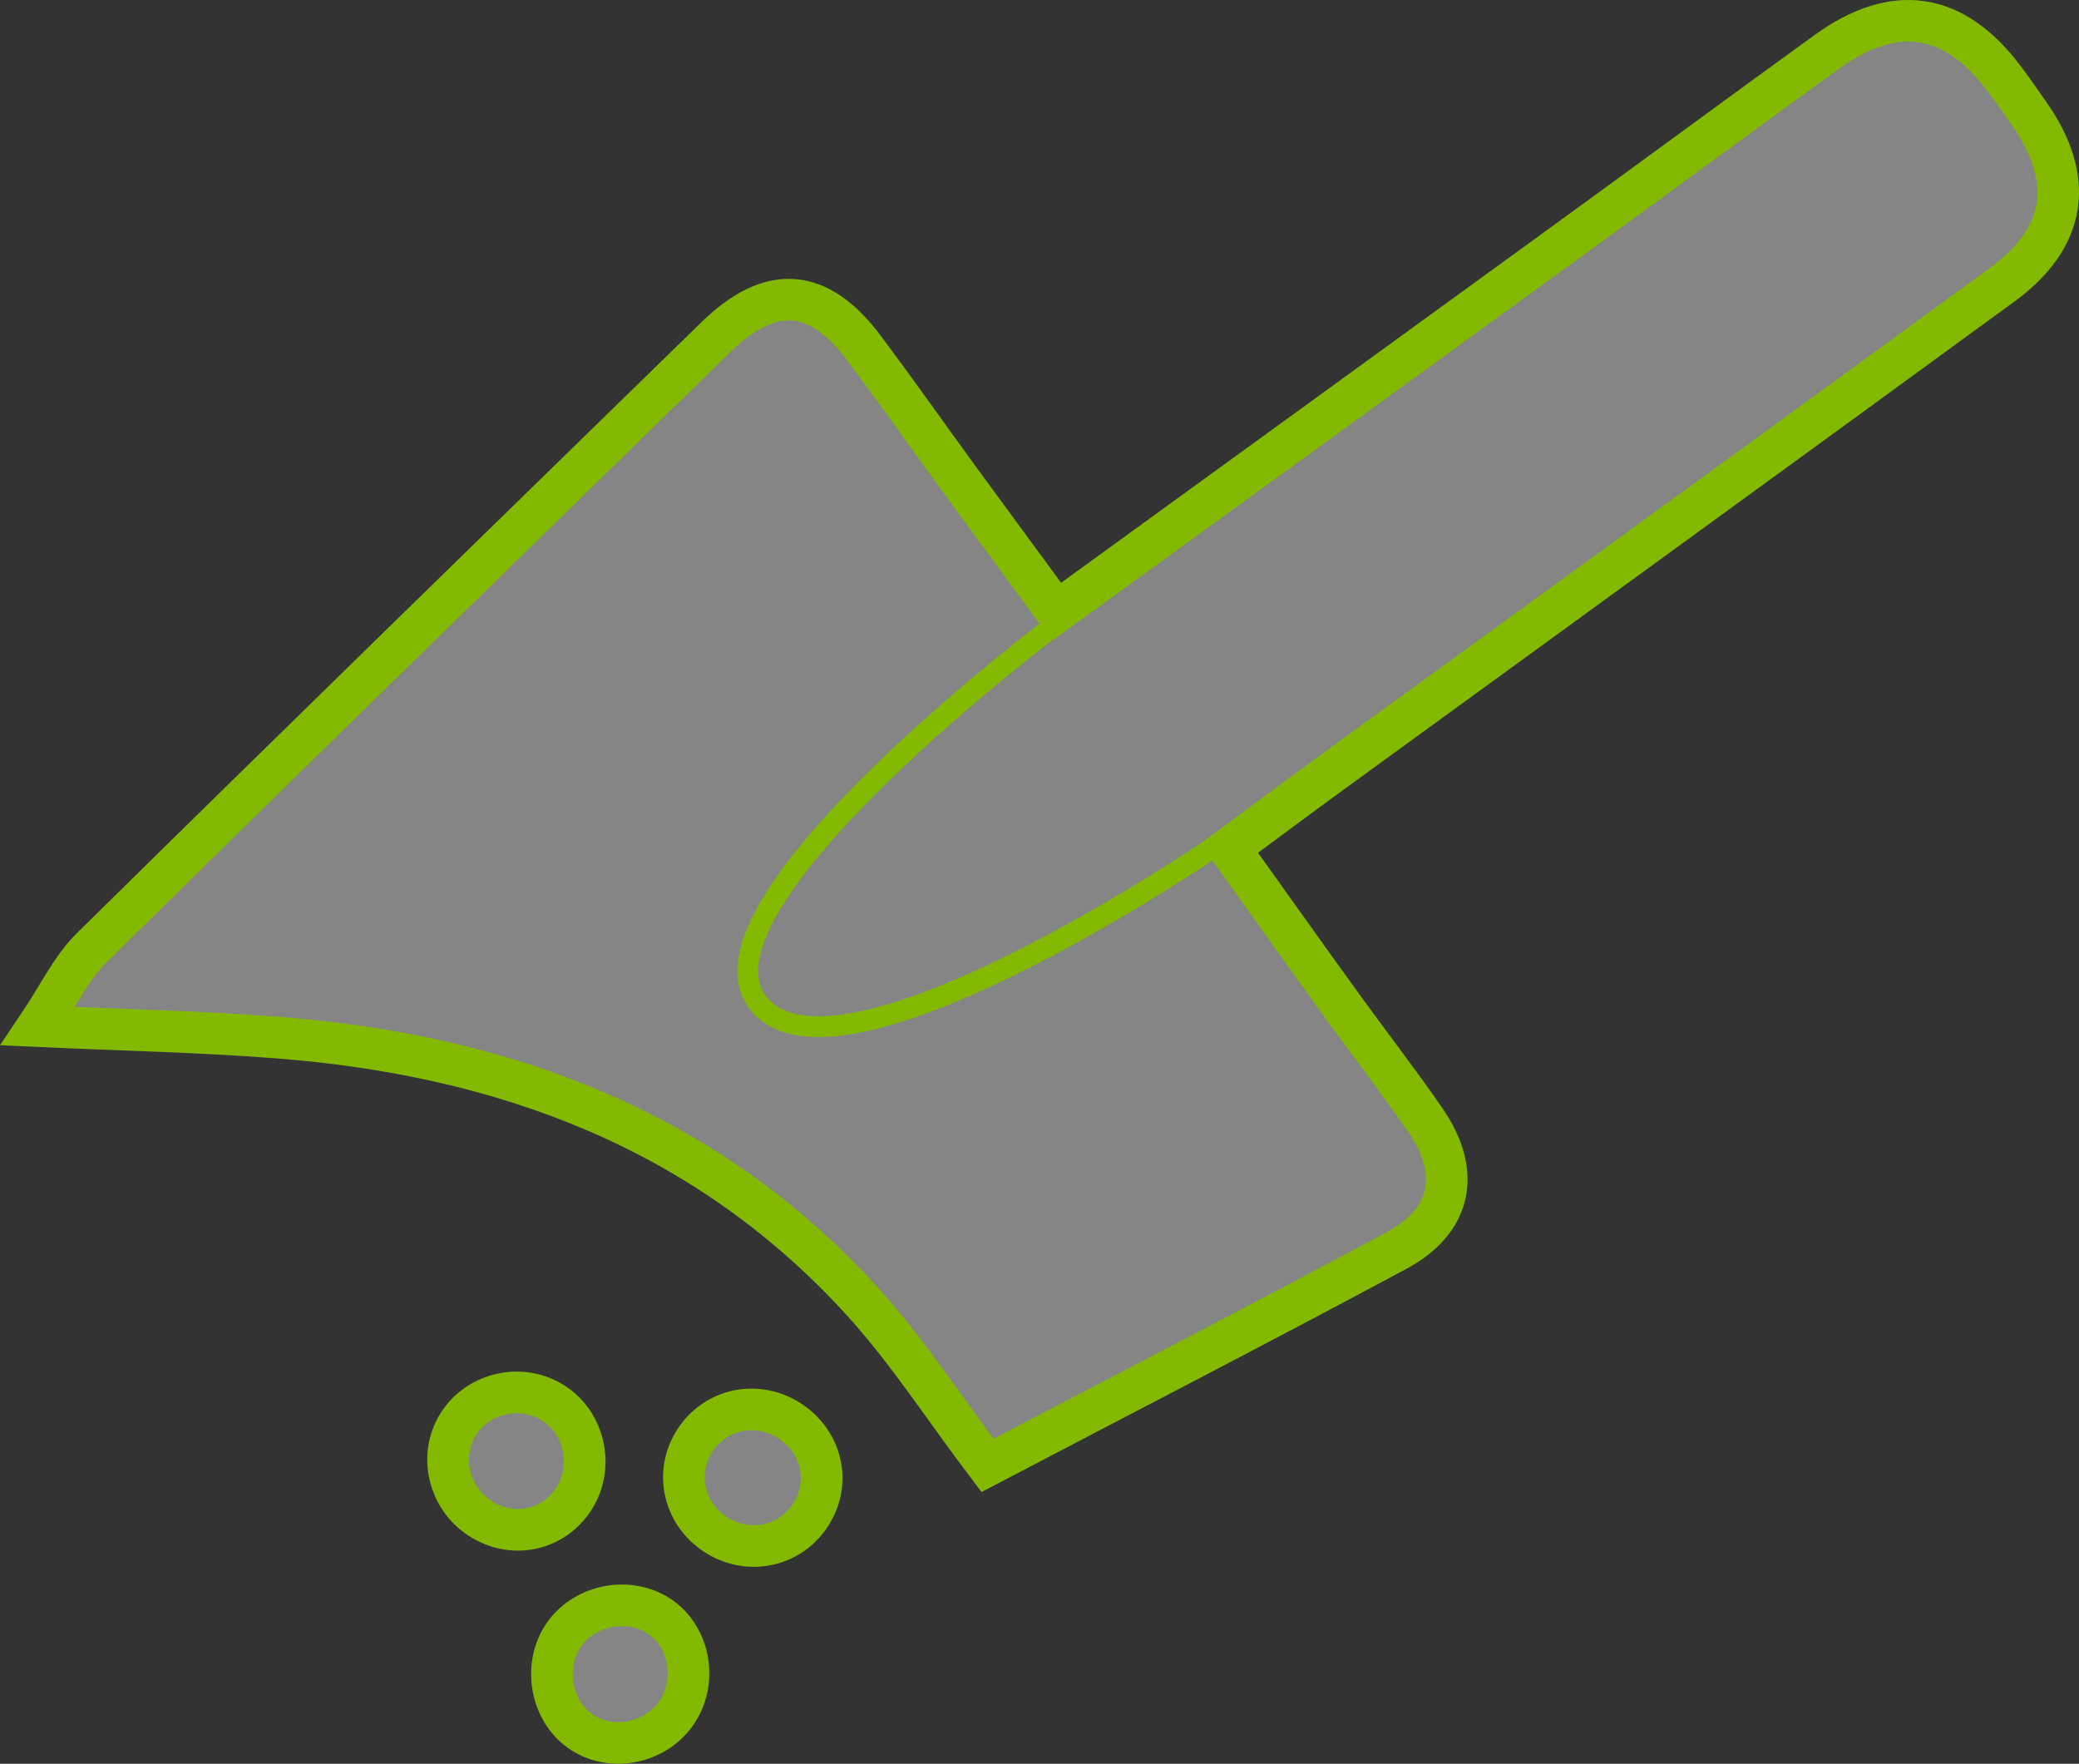 <?xml version="1.0" encoding="utf-8"?>
<!-- Generator: Adobe Illustrator 16.0.0, SVG Export Plug-In . SVG Version: 6.00 Build 0)  -->
<!DOCTYPE svg PUBLIC "-//W3C//DTD SVG 1.1//EN" "http://www.w3.org/Graphics/SVG/1.1/DTD/svg11.dtd">
<svg version="1.1" id="Vrstva_1" xmlns="http://www.w3.org/2000/svg" xmlns:xlink="http://www.w3.org/1999/xlink" x="0px" y="0px"
	 width="99.9px" height="84.744px" viewBox="0 0 99.9 84.744" enable-background="new 0 0 99.9 84.744" xml:space="preserve">
<rect x="0" y="0" width="99.9" height="84.744" fill="#333333" stroke="none"/>
<g>
	<g>
		<g>
			<path opacity="0.4" fill-rule="evenodd" clip-rule="evenodd" fill="#FFFFFF" d="M50.771,29.393
				c8.305-6.024,16.441-11.925,24.571-17.833c4.155-3.017,8.285-6.062,12.444-9.072c3.258-2.352,6.101-1.911,8.51,1.282
				c0.428,0.568,0.835,1.155,1.241,1.74c2.171,3.116,1.76,5.913-1.325,8.167c-10.706,7.819-21.439,15.599-32.161,23.399
				c-1.604,1.167-3.192,2.355-4.985,3.679c1.848,2.586,3.605,5.064,5.387,7.523c1.333,1.85,2.736,3.652,4.033,5.533
				c1.745,2.529,1.279,4.85-1.399,6.284C60.555,63.599,53.96,67,47.449,70.409c-2.07-2.73-3.878-5.555-6.111-7.988
				c-7.504-8.184-17.182-11.733-28.011-12.568c-3.673-0.287-7.361-0.36-11.503-0.55c0.962-1.427,1.593-2.795,2.596-3.779
				c9.96-9.812,19.976-19.566,29.984-29.329c2.639-2.568,4.937-2.388,7.136,0.56c1.536,2.054,3.016,4.154,4.527,6.229
				C47.582,25.056,49.104,27.12,50.771,29.393z"/>
			<path fill="none" stroke="#83B900" stroke-width="2" stroke-miterlimit="10" d="M50.771,29.393
				c8.305-6.024,16.441-11.925,24.571-17.833c4.155-3.017,8.285-6.062,12.444-9.072c3.258-2.352,6.101-1.911,8.51,1.282
				c0.428,0.568,0.835,1.155,1.241,1.74c2.171,3.116,1.76,5.913-1.325,8.167c-10.706,7.819-21.439,15.599-32.161,23.399
				c-1.604,1.167-3.192,2.355-4.985,3.679c1.848,2.586,3.605,5.064,5.387,7.523c1.333,1.85,2.736,3.652,4.033,5.533
				c1.745,2.529,1.279,4.85-1.399,6.284C60.555,63.599,53.96,67,47.449,70.409c-2.07-2.73-3.878-5.555-6.111-7.988
				c-7.504-8.184-17.182-11.733-28.011-12.568c-3.673-0.287-7.361-0.36-11.503-0.55c0.962-1.427,1.593-2.795,2.596-3.779
				c9.96-9.812,19.976-19.566,29.984-29.329c2.639-2.568,4.937-2.388,7.136,0.56c1.536,2.054,3.016,4.154,4.527,6.229
				C47.582,25.056,49.104,27.12,50.771,29.393z"/>
		</g>
		<g>
			<path opacity="0.4" fill-rule="evenodd" clip-rule="evenodd" fill="#FFFFFF" d="M31.697,77.67
				c1.435,0.968,1.825,3.084,0.842,4.575c-0.981,1.489-3.059,1.95-4.543,1.01c-1.525-0.968-1.95-3.23-0.886-4.733
				C28.127,77.088,30.246,76.694,31.697,77.67z"/>
			<path fill="none" stroke="#83B900" stroke-width="2" stroke-miterlimit="10" d="M31.697,77.67
				c1.435,0.968,1.825,3.084,0.842,4.575c-0.981,1.489-3.059,1.95-4.543,1.01c-1.525-0.968-1.95-3.23-0.886-4.733
				C28.127,77.088,30.246,76.694,31.697,77.67z"/>
		</g>
		<g>
			<path opacity="0.4" fill-rule="evenodd" clip-rule="evenodd" fill="#FFFFFF" d="M38.908,72.849
				c-1.014,1.495-2.996,1.875-4.527,0.877c-1.603-1.053-2.001-3.13-0.888-4.664c1.058-1.456,3.047-1.774,4.548-0.728
				C39.555,69.391,39.932,71.345,38.908,72.849z"/>
			<path fill="none" stroke="#83B900" stroke-width="2" stroke-miterlimit="10" d="M38.908,72.849
				c-1.014,1.495-2.996,1.875-4.527,0.877c-1.603-1.053-2.001-3.13-0.888-4.664c1.058-1.456,3.047-1.774,4.548-0.728
				C39.555,69.391,39.932,71.345,38.908,72.849z"/>
		</g>
		<g>
			<path opacity="0.4" fill-rule="evenodd" clip-rule="evenodd" fill="#FFFFFF" d="M23.074,72.958
				c-1.512-0.975-1.997-2.995-1.076-4.497c0.976-1.588,3.139-2.045,4.68-0.99c1.449,0.992,1.858,3.058,0.896,4.546
				C26.586,73.546,24.625,73.958,23.074,72.958z"/>
			<path fill="none" stroke="#83B900" stroke-width="2" stroke-miterlimit="10" d="M23.074,72.958
				c-1.512-0.975-1.997-2.995-1.076-4.497c0.976-1.588,3.139-2.045,4.68-0.99c1.449,0.992,1.858,3.058,0.896,4.546
				C26.586,73.546,24.625,73.958,23.074,72.958z"/>
		</g>
		<path fill-rule="evenodd" clip-rule="evenodd" fill="none" stroke="#83B900" stroke-miterlimit="10" d="M50.857,29.9
			c0,0-17.818,13.32-14.52,18.158c3.571,5.234,22.046-7.397,22.046-7.397"/>
	</g>
</g>
</svg>
